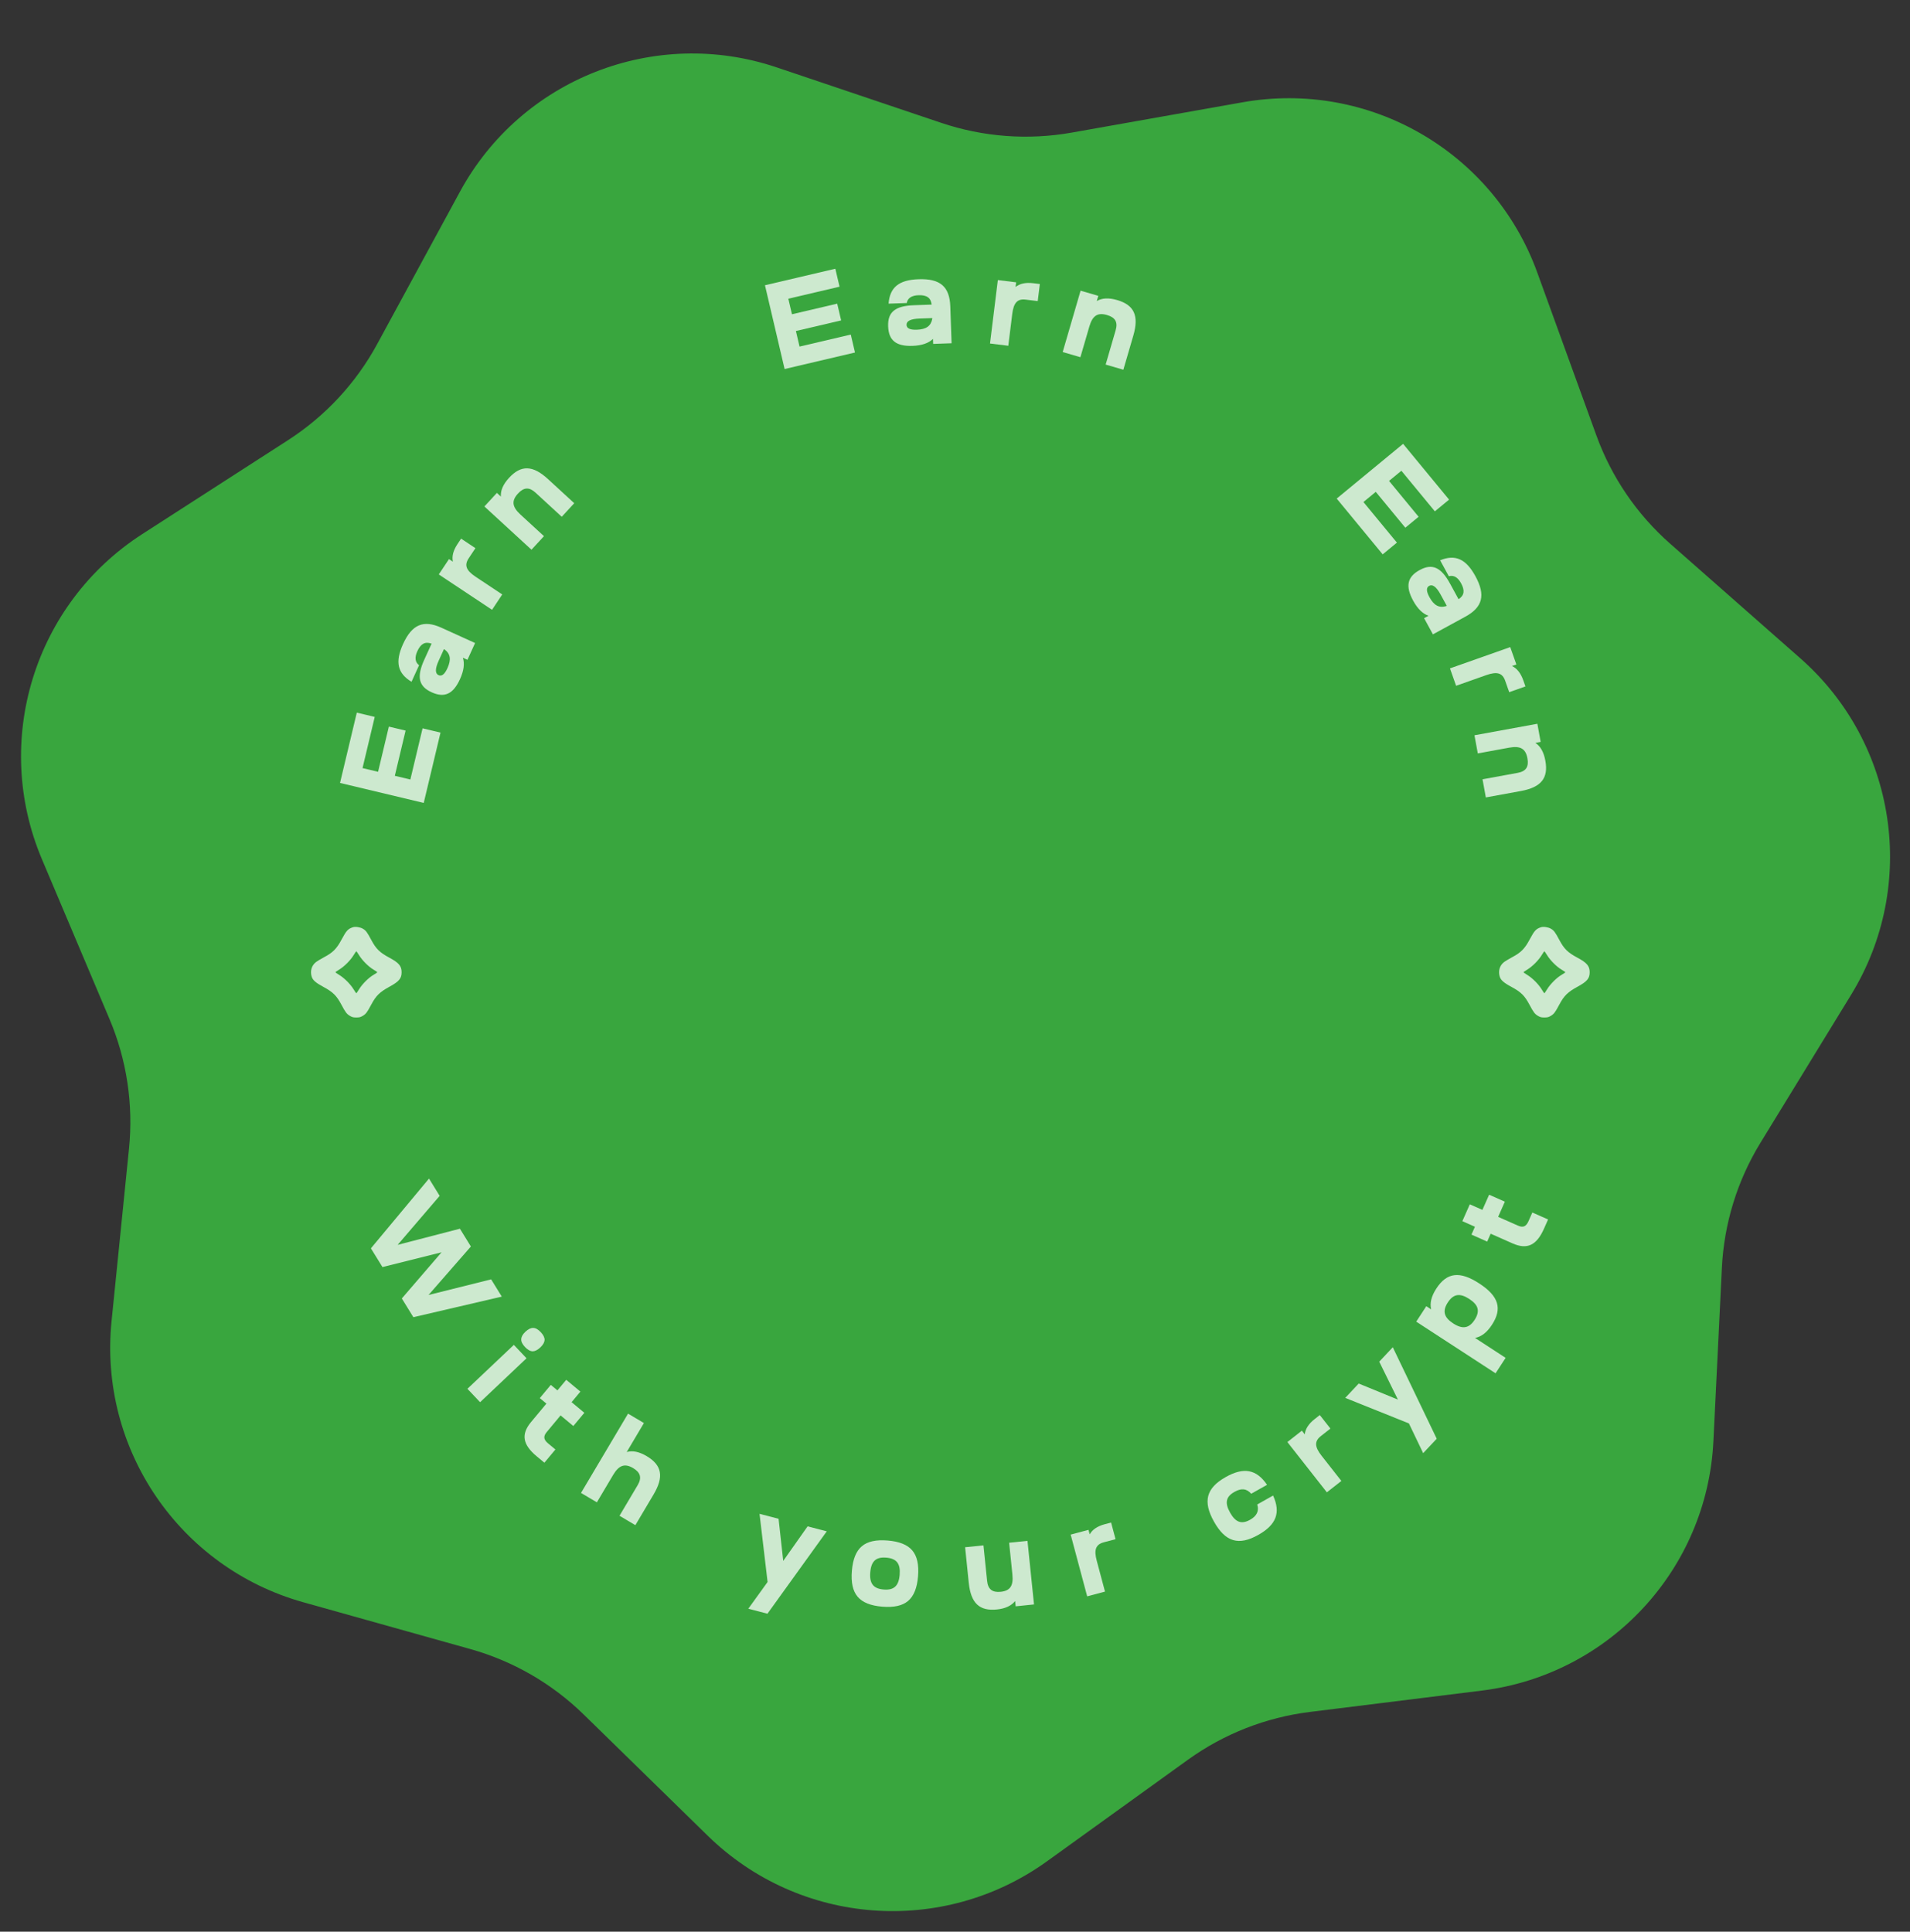 <svg width="175" height="177" viewBox="0 0 175 177" fill="none" xmlns="http://www.w3.org/2000/svg">
<rect x="0" y="0" width="175" height="177" fill="#333333" stroke="none"/>
<path d="M113.85 9.373C125.44 7.316 136.83 13.893 140.845 24.959L146.267 39.904C147.653 43.724 149.977 47.134 153.027 49.82L164.959 60.328C173.793 68.107 175.754 81.113 169.605 91.151L161.3 104.709C159.178 108.174 157.961 112.118 157.763 116.176L156.987 132.056C156.413 143.814 147.467 153.455 135.785 154.907L120.008 156.867C115.975 157.368 112.133 158.876 108.836 161.251L95.937 170.546C86.387 177.428 73.271 176.445 64.853 168.216L53.483 157.103C50.577 154.263 47.003 152.199 43.09 151.103L27.781 146.813C16.446 143.637 9.037 132.77 10.221 121.058L11.821 105.239C12.23 101.196 11.615 97.115 10.032 93.373L3.841 78.729C-0.743 67.886 3.134 55.318 13.029 48.942L26.394 40.33C29.809 38.129 32.617 35.104 34.556 31.533L42.145 17.562C47.764 7.218 60.007 2.413 71.162 6.174L86.228 11.253C90.078 12.552 94.194 12.86 98.195 12.15L113.85 9.373Z" fill="#39A63E"/>
<path d="M33.984 114.386L35.043 116.102L40.455 114.75L36.816 118.979L37.874 120.695L45.975 118.81L45 117.228L39.266 118.659L43.144 114.217L42.139 112.587L36.434 114.067L40.282 109.577L39.307 107.994L33.984 114.386Z" fill="white" fill-opacity="0.75"/>
<path d="M43.987 128.484L48.242 124.459L47.081 123.231L42.826 127.256L43.987 128.484ZM47.757 122.716C47.743 122.931 47.864 123.173 48.103 123.427C48.343 123.681 48.579 123.815 48.802 123.821C49.017 123.819 49.251 123.706 49.505 123.466C49.758 123.226 49.884 122.999 49.898 122.784C49.904 122.561 49.784 122.318 49.544 122.065C49.304 121.811 49.069 121.677 48.853 121.679C48.63 121.673 48.396 121.786 48.142 122.026C47.889 122.266 47.763 122.493 47.757 122.716Z" fill="white" fill-opacity="0.75"/>
<path d="M53.178 127.513L51.88 126.432L51.072 127.401L50.466 126.897L49.457 128.109L50.063 128.613L48.658 130.301C47.728 131.418 47.879 132.364 49.169 133.438L49.879 134.029L50.888 132.817L50.212 132.255C49.797 131.909 49.769 131.607 50.094 131.218L51.362 129.694L52.531 130.667L53.54 129.455L52.371 128.482L53.178 127.513Z" fill="white" fill-opacity="0.75"/>
<path d="M54.687 137.66L56.182 135.141C56.711 134.25 57.249 134.071 58.014 134.525C58.682 134.922 58.824 135.412 58.427 136.081L56.761 138.89L58.214 139.752L59.88 136.943C60.846 135.315 60.65 134.256 59.255 133.428C58.567 133.02 57.96 132.895 57.423 133.049L58.998 130.394L57.545 129.532L53.234 136.798L54.687 137.66Z" fill="white" fill-opacity="0.75"/>
<path d="M70.328 144.958L68.561 147.408L70.316 147.865L75.75 140.317L73.995 139.86L71.762 143.026L71.335 139.167L69.591 138.713L70.328 144.958Z" fill="white" fill-opacity="0.75"/>
<path d="M78.961 141.685C78.439 142.128 78.14 142.872 78.052 143.939C77.964 145.005 78.137 145.788 78.58 146.311C79.023 146.833 79.767 147.132 80.833 147.22C81.9 147.308 82.682 147.135 83.205 146.692C83.728 146.249 84.026 145.505 84.114 144.438C84.202 143.372 84.029 142.589 83.586 142.067C83.143 141.544 82.399 141.245 81.333 141.158C80.266 141.07 79.484 141.242 78.961 141.685ZM79.736 144.078C79.821 143.045 80.26 142.651 81.203 142.729C82.146 142.807 82.515 143.267 82.43 144.3C82.346 145.321 81.906 145.726 80.963 145.648C80.02 145.57 79.652 145.099 79.736 144.078Z" fill="white" fill-opacity="0.75"/>
<path d="M88.76 145.025C88.953 146.907 89.742 147.642 91.344 147.477C92.106 147.399 92.657 147.139 93.009 146.706L93.059 147.188L94.739 147.015L94.141 141.189L92.46 141.361L92.759 144.275C92.865 145.305 92.55 145.768 91.688 145.857C90.915 145.936 90.52 145.625 90.441 144.852L90.107 141.603L88.426 141.775L88.76 145.025Z" fill="white" fill-opacity="0.75"/>
<path d="M100.487 143.01C100.219 142.009 100.392 141.519 101.132 141.322L102.209 141.034L101.802 139.51L101.225 139.664C100.55 139.845 100.086 140.156 99.841 140.594L99.731 140.18L98.098 140.617L99.611 146.275L101.243 145.839L100.487 143.01Z" fill="white" fill-opacity="0.75"/>
<path d="M115.287 140.644C116.936 139.716 117.361 138.611 116.644 137.037L115.191 137.855C115.376 138.436 115.162 138.905 114.543 139.253C113.758 139.695 113.209 139.5 112.706 138.607C112.198 137.703 112.322 137.143 113.107 136.701C113.745 136.342 114.211 136.389 114.639 136.873L116.091 136.055C115.119 134.625 113.953 134.415 112.304 135.343C110.508 136.354 110.189 137.58 111.233 139.435C112.277 141.291 113.49 141.655 115.287 140.644Z" fill="white" fill-opacity="0.75"/>
<path d="M121.091 133.396C120.451 132.581 120.417 132.063 121.02 131.59L121.897 130.901L120.923 129.661L120.454 130.03C119.904 130.461 119.599 130.93 119.547 131.429L119.283 131.092L117.954 132.136L121.571 136.743L122.9 135.699L121.091 133.396Z" fill="white" fill-opacity="0.75"/>
<path d="M129.09 130.43L130.395 133.154L131.637 131.832L127.611 123.448L126.37 124.77L128.081 128.246L124.489 126.774L123.255 128.088L129.09 130.43Z" fill="white" fill-opacity="0.75"/>
<path d="M137.95 124.421L135.147 122.595C135.727 122.489 136.244 122.086 136.699 121.388C137.664 119.906 137.318 118.766 135.534 117.604C133.75 116.442 132.567 116.586 131.602 118.068C131.147 118.766 130.988 119.402 131.126 119.976L130.682 119.687L129.76 121.103L137.028 125.836L137.95 124.421ZM134.261 121.601C133.956 121.658 133.583 121.549 133.148 121.266C132.29 120.707 132.143 120.127 132.653 119.344C133.163 118.561 133.753 118.461 134.612 119.02C135.046 119.303 135.302 119.591 135.374 119.893C135.455 120.201 135.359 120.555 135.107 120.942C134.855 121.329 134.576 121.551 134.261 121.601Z" fill="white" fill-opacity="0.75"/>
<path d="M134.668 110.352L133.985 111.897L135.138 112.407L134.819 113.128L136.261 113.767L136.58 113.046L138.589 113.935C139.917 114.523 140.786 114.119 141.465 112.584L141.839 111.74L140.397 111.102L140.042 111.905C139.823 112.399 139.54 112.508 139.077 112.303L137.264 111.501L137.88 110.11L136.438 109.472L135.822 110.862L134.668 110.352Z" fill="white" fill-opacity="0.75"/>
<path d="M38.717 66.737L37.598 71.427L36.174 71.087L37.162 66.945L35.628 66.579L34.64 70.721L33.216 70.381L34.334 65.692L32.691 65.299L31.154 71.742L38.824 73.572L40.361 67.129L38.717 66.737Z" fill="white" fill-opacity="0.75"/>
<path d="M42.148 62.228C42.498 61.459 42.585 60.806 42.409 60.268L42.829 60.459L43.529 58.921L40.453 57.522C38.802 56.771 37.75 57.208 36.929 59.012C36.178 60.663 36.423 61.703 37.706 62.472L38.396 60.955C38.028 60.676 37.977 60.244 38.238 59.67C38.551 58.983 38.946 58.767 39.544 58.977L38.872 60.453C38.163 62.012 38.346 62.887 39.546 63.433C40.735 63.974 41.528 63.592 42.148 62.228ZM40.184 61.867C39.856 61.718 39.86 61.274 40.191 60.546L40.676 59.48L40.727 59.503C41.272 59.911 41.356 60.432 40.997 61.222C40.741 61.786 40.471 61.997 40.184 61.867Z" fill="white" fill-opacity="0.75"/>
<path d="M43.578 52.849C42.714 52.276 42.52 51.795 42.944 51.157L43.56 50.228L42.247 49.355L41.917 49.853C41.53 50.434 41.388 50.975 41.495 51.465L41.138 51.229L40.203 52.636L45.083 55.877L46.017 54.469L43.578 52.849Z" fill="white" fill-opacity="0.75"/>
<path d="M49.839 49.128L47.683 47.146C46.92 46.444 46.849 45.889 47.459 45.226C48 44.637 48.493 44.616 49.066 45.142L51.47 47.353L52.614 46.109L50.209 43.898C48.816 42.618 47.738 42.591 46.641 43.785C46.099 44.374 45.852 44.943 45.892 45.499L45.527 45.164L44.383 46.408L48.696 50.371L49.839 49.128Z" fill="white" fill-opacity="0.75"/>
<path d="M77.951 30.656L73.257 31.757L72.923 30.332L77.068 29.359L76.708 27.824L72.563 28.796L72.228 27.371L76.922 26.27L76.536 24.625L70.088 26.137L71.888 33.814L78.337 32.301L77.951 30.656Z" fill="white" fill-opacity="0.75"/>
<path d="M83.612 31.692C84.456 31.662 85.08 31.448 85.483 31.051L85.499 31.512L87.188 31.453L87.069 28.076C87.005 26.263 86.145 25.516 84.163 25.586C82.351 25.649 81.53 26.332 81.413 27.824L83.079 27.765C83.165 27.311 83.528 27.073 84.159 27.051C84.913 27.024 85.282 27.282 85.361 27.91L83.74 27.968C82.029 28.028 81.327 28.582 81.373 29.899C81.419 31.205 82.115 31.744 83.612 31.692ZM83.06 29.772C83.047 29.412 83.446 29.218 84.245 29.19L85.416 29.148L85.418 29.205C85.295 29.874 84.866 30.182 83.999 30.213C83.38 30.234 83.071 30.087 83.06 29.772Z" fill="white" fill-opacity="0.75"/>
<path d="M92.743 28.777C92.87 27.748 93.213 27.359 93.974 27.453L95.08 27.59L95.274 26.025L94.681 25.952C93.988 25.866 93.441 25.98 93.05 26.295L93.102 25.87L91.425 25.663L90.707 31.476L92.384 31.683L92.743 28.777Z" fill="white" fill-opacity="0.75"/>
<path d="M98.989 32.731L99.809 29.919C100.099 28.924 100.565 28.614 101.43 28.867C102.197 29.091 102.435 29.523 102.217 30.27L101.303 33.406L102.925 33.879L103.84 30.743C104.369 28.926 103.915 27.949 102.358 27.495C101.59 27.271 100.971 27.302 100.49 27.584L100.628 27.108L99.006 26.635L97.367 32.258L98.989 32.731Z" fill="white" fill-opacity="0.75"/>
<path d="M127.989 49.721L124.922 46.001L126.052 45.069L128.76 48.355L129.977 47.352L127.269 44.066L128.399 43.135L131.466 46.855L132.769 45.78L128.557 40.669L122.472 45.685L126.685 50.796L127.989 49.721Z" fill="white" fill-opacity="0.75"/>
<path d="M129.475 55.036C129.88 55.778 130.35 56.24 130.885 56.422L130.48 56.644L131.289 58.127L134.256 56.509C135.848 55.64 136.131 54.536 135.182 52.796C134.313 51.204 133.335 50.775 131.949 51.339L132.747 52.802C133.191 52.675 133.567 52.894 133.869 53.448C134.231 54.11 134.166 54.556 133.639 54.908L132.862 53.484C132.043 51.981 131.233 51.601 130.076 52.232C128.928 52.858 128.758 53.721 129.475 55.036ZM130.944 53.683C131.26 53.511 131.613 53.78 131.996 54.483L132.557 55.511L132.507 55.538C131.854 55.728 131.386 55.482 130.971 54.721C130.674 54.177 130.667 53.834 130.944 53.683Z" fill="white" fill-opacity="0.75"/>
<path d="M136.174 61.862C137.151 61.517 137.652 61.651 137.907 62.373L138.279 63.424L139.766 62.899L139.567 62.336C139.334 61.677 138.988 61.238 138.532 61.029L138.935 60.887L138.372 59.294L132.85 61.245L133.413 62.838L136.174 61.862Z" fill="white" fill-opacity="0.75"/>
<path d="M135.4 69.036L138.28 68.508C139.3 68.322 139.786 68.6 139.948 69.486C140.092 70.273 139.811 70.679 139.047 70.819L135.833 71.407L136.137 73.069L139.351 72.481C141.212 72.14 141.882 71.296 141.59 69.701C141.446 68.914 141.142 68.374 140.674 68.071L141.161 67.981L140.857 66.319L135.095 67.374L135.4 69.036Z" fill="white" fill-opacity="0.75"/>
<path fill-rule="evenodd" clip-rule="evenodd" d="M141.188 84.963C140.73 85.114 140.589 85.268 140.143 86.102C139.699 86.932 139.352 87.283 138.551 87.707C138.228 87.879 137.874 88.096 137.764 88.189C137.398 88.501 137.266 88.97 137.404 89.469C137.496 89.802 137.769 90.045 138.482 90.428C139.349 90.895 139.693 91.233 140.119 92.033C140.51 92.767 140.619 92.911 140.918 93.088C141.117 93.205 141.225 93.232 141.5 93.232C141.775 93.232 141.882 93.205 142.082 93.088C142.379 92.912 142.485 92.771 142.879 92.033C143.305 91.235 143.649 90.898 144.528 90.419C145.412 89.938 145.651 89.656 145.651 89.088C145.651 88.516 145.4 88.219 144.52 87.748C143.652 87.284 143.308 86.947 142.879 86.143C142.489 85.411 142.378 85.263 142.097 85.098C141.852 84.953 141.415 84.889 141.188 84.963ZM143.074 88.847C142.629 88.586 142.043 88.003 141.754 87.531C141.628 87.327 141.514 87.16 141.5 87.16C141.485 87.16 141.372 87.326 141.248 87.528C140.959 87.999 140.416 88.544 139.947 88.835C139.746 88.96 139.581 89.073 139.581 89.088C139.581 89.102 139.746 89.216 139.947 89.341C140.416 89.632 140.959 90.177 141.248 90.647C141.372 90.85 141.485 91.016 141.5 91.016C141.514 91.016 141.63 90.846 141.757 90.638C142.049 90.162 142.622 89.591 143.072 89.329C143.263 89.217 143.42 89.109 143.42 89.088C143.42 89.067 143.264 88.959 143.074 88.847Z" fill="white" fill-opacity="0.75"/>
<path fill-rule="evenodd" clip-rule="evenodd" d="M32.335 84.963C31.877 85.114 31.736 85.268 31.29 86.102C30.846 86.932 30.498 87.283 29.698 87.707C29.374 87.879 29.02 88.096 28.911 88.189C28.545 88.501 28.413 88.97 28.551 89.469C28.643 89.802 28.916 90.045 29.628 90.428C30.495 90.895 30.84 91.233 31.266 92.033C31.656 92.767 31.766 92.911 32.065 93.088C32.264 93.205 32.371 93.232 32.647 93.232C32.922 93.232 33.029 93.205 33.229 93.088C33.526 92.912 33.632 92.771 34.026 92.033C34.452 91.235 34.796 90.898 35.675 90.419C36.559 89.938 36.797 89.656 36.797 89.088C36.797 88.516 36.547 88.219 35.667 87.748C34.799 87.284 34.455 86.947 34.026 86.143C33.636 85.411 33.525 85.263 33.244 85.098C32.998 84.953 32.562 84.889 32.335 84.963ZM34.221 88.847C33.776 88.586 33.19 88.003 32.901 87.531C32.775 87.327 32.661 87.16 32.647 87.16C32.632 87.16 32.519 87.326 32.394 87.528C32.105 87.999 31.563 88.544 31.094 88.835C30.892 88.96 30.727 89.073 30.727 89.088C30.727 89.102 30.892 89.216 31.094 89.341C31.563 89.632 32.105 90.177 32.394 90.647C32.519 90.85 32.632 91.016 32.647 91.016C32.661 91.016 32.777 90.846 32.904 90.638C33.196 90.162 33.769 89.591 34.219 89.329C34.41 89.217 34.567 89.109 34.567 89.088C34.567 89.067 34.411 88.959 34.221 88.847Z" fill="white" fill-opacity="0.75"/>
</svg>
